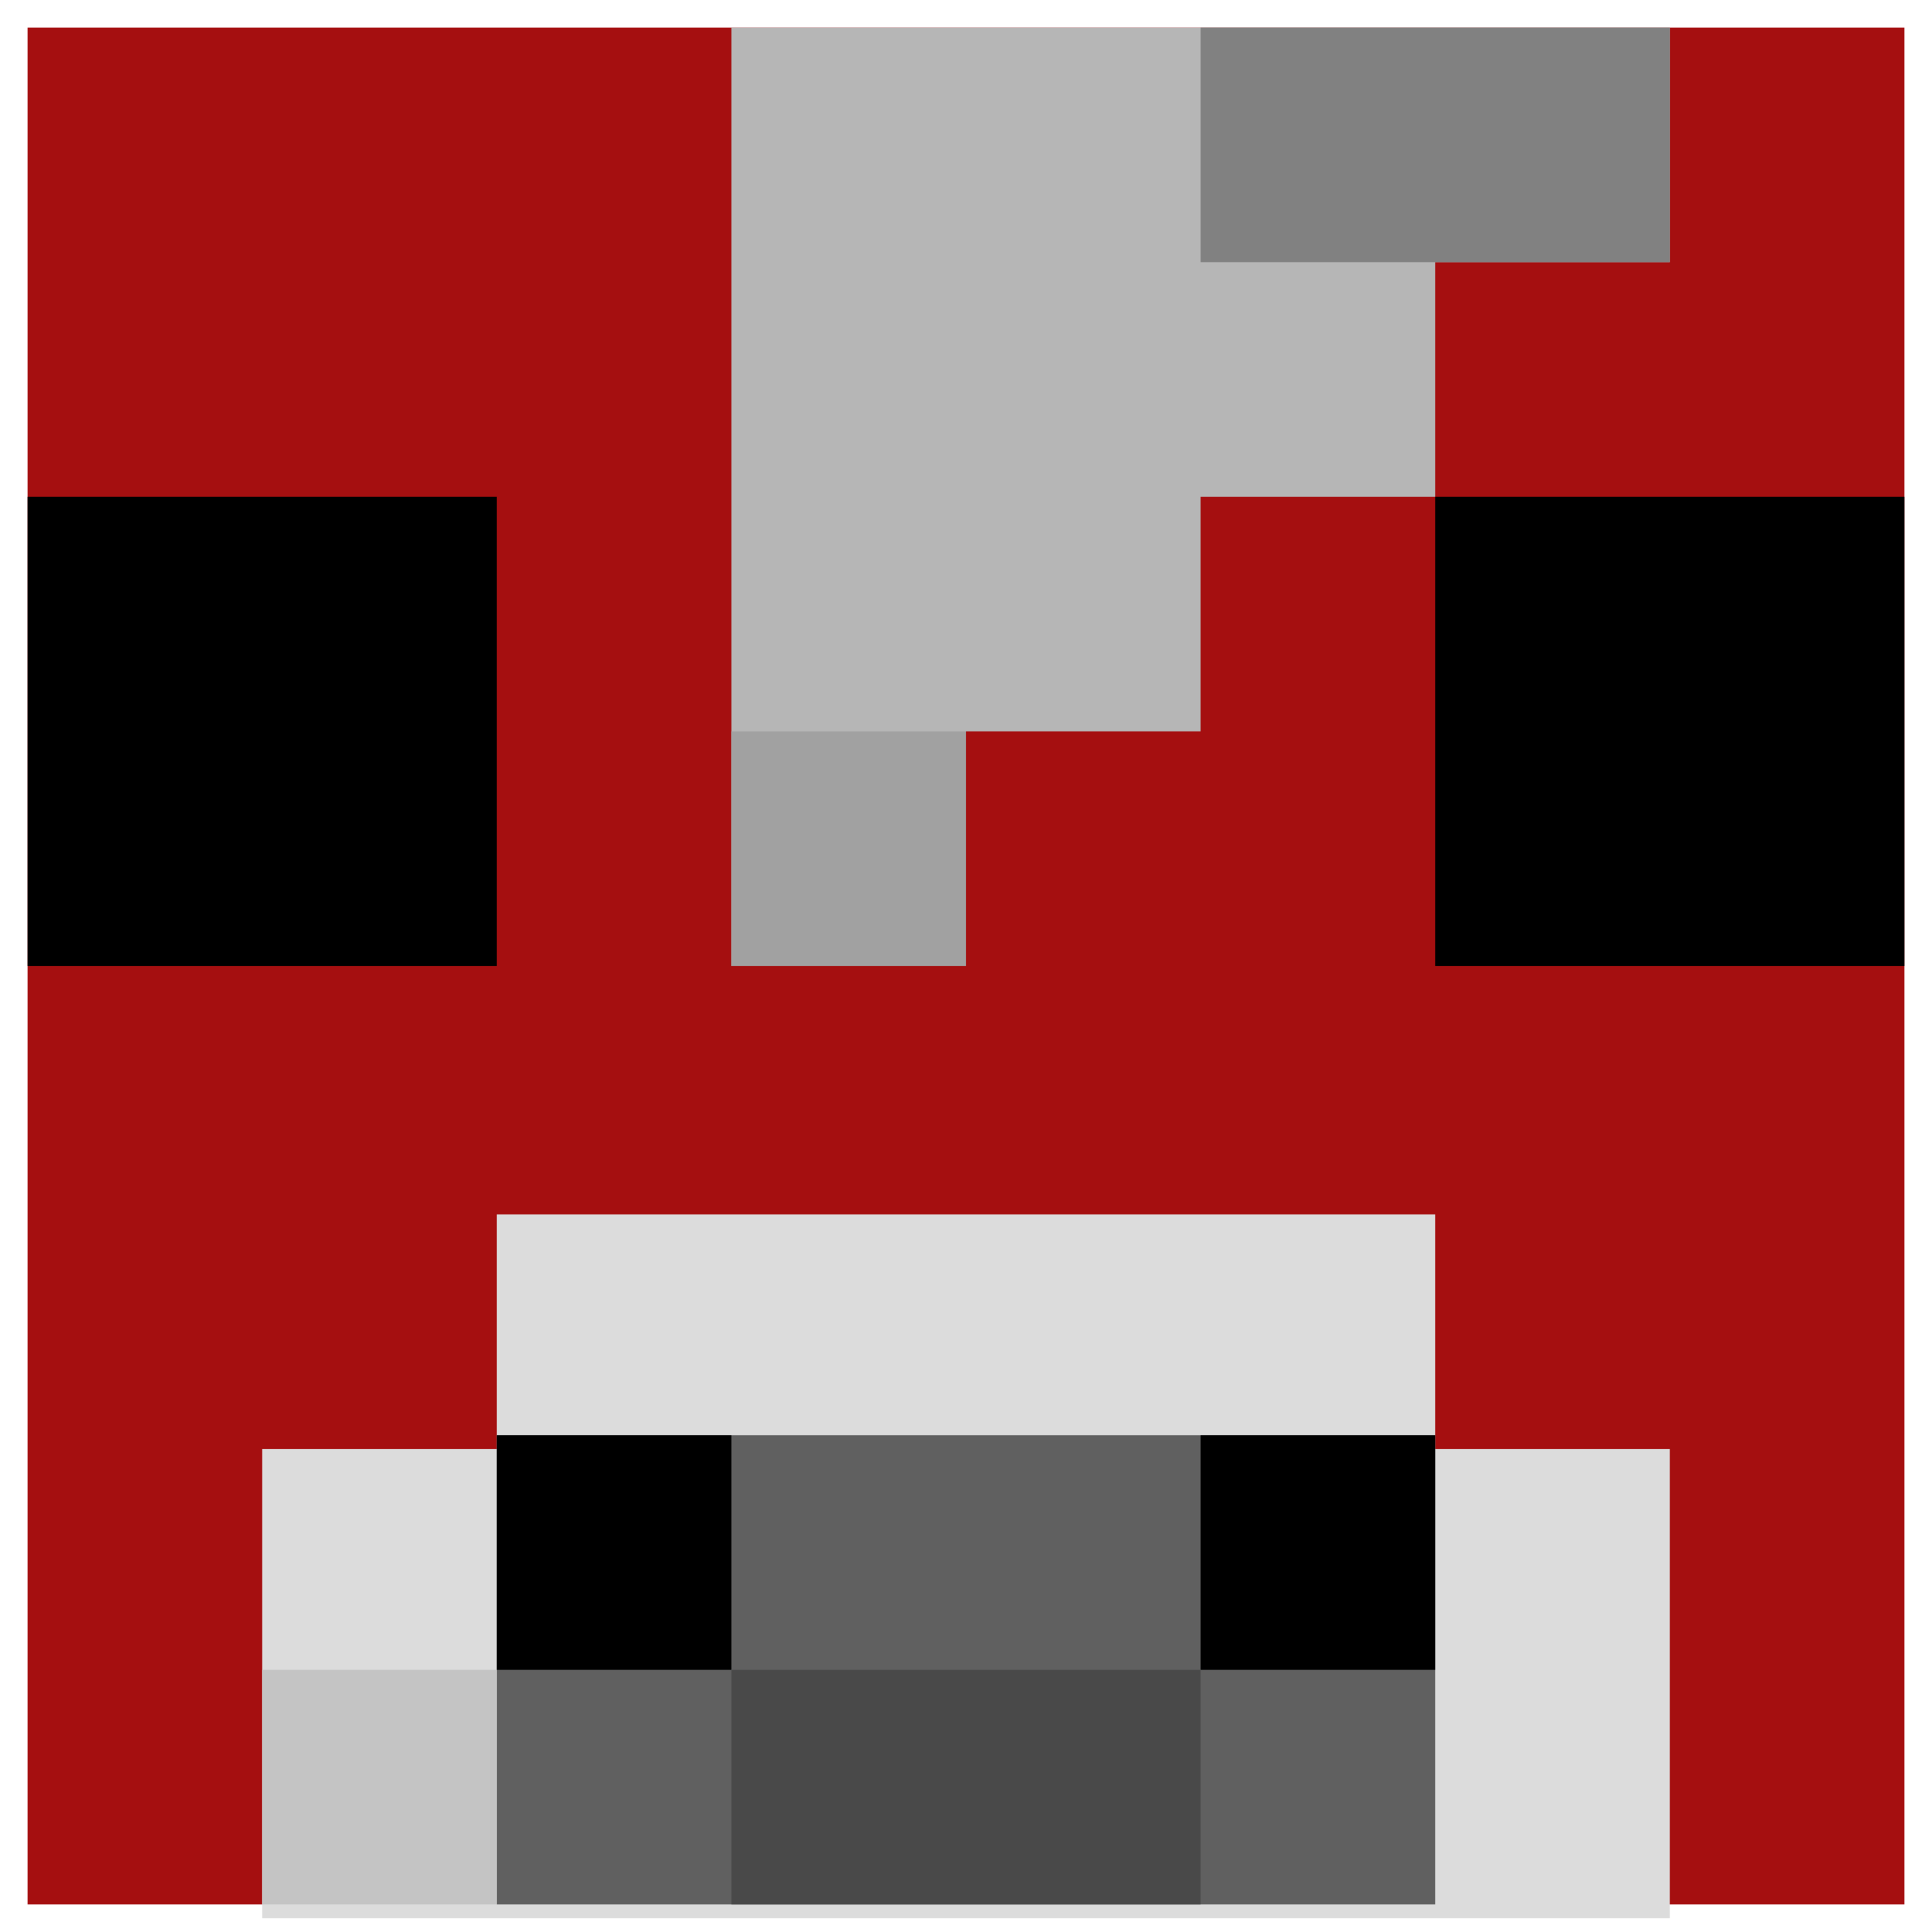 <?xml version="1.0" encoding="UTF-8" standalone="no"?>
<svg version="1.1" width="140" height="140" xmlns="http://www.w3.org/2000/svg">
 <g>
  <rect width="136" height="136" x="2" y="2" fill="#a50f10" />
  <path d="m 53,2 l 0,68 17,0 0,-17 17,0 0,-17 17,0 0,-17 17,0 0,-17 z" fill="#b6b6b6" />
  <path d="m 19,139 l 0,-34 17,0 0,-17 68,0 0,17 17,0 0,34 z" fill="#dcdcdc" />
  <rect width="68" height="34" x="36" y="104" fill="#606060" />
  <rect width="34" height="34" x="2" y="36" fill="#000000" />
  <rect width="34" height="34" x="104" y="36" fill="#000000" />
  <rect width="34" height="17" x="87" y="2" fill="#818181" />
  <rect width="17" height="17" x="53" y="53" fill="#a1a1a1" />
  <rect width="17" height="17" x="19" y="121" fill="#c4c4c4" />
  <rect width="17" height="17" x="36" y="104" fill="#000000" />
  <rect width="17" height="17" x="87" y="104" fill="#000000" />
  <rect width="34" height="17" x="53" y="121" fill="#494949" />
 </g>
</svg>
